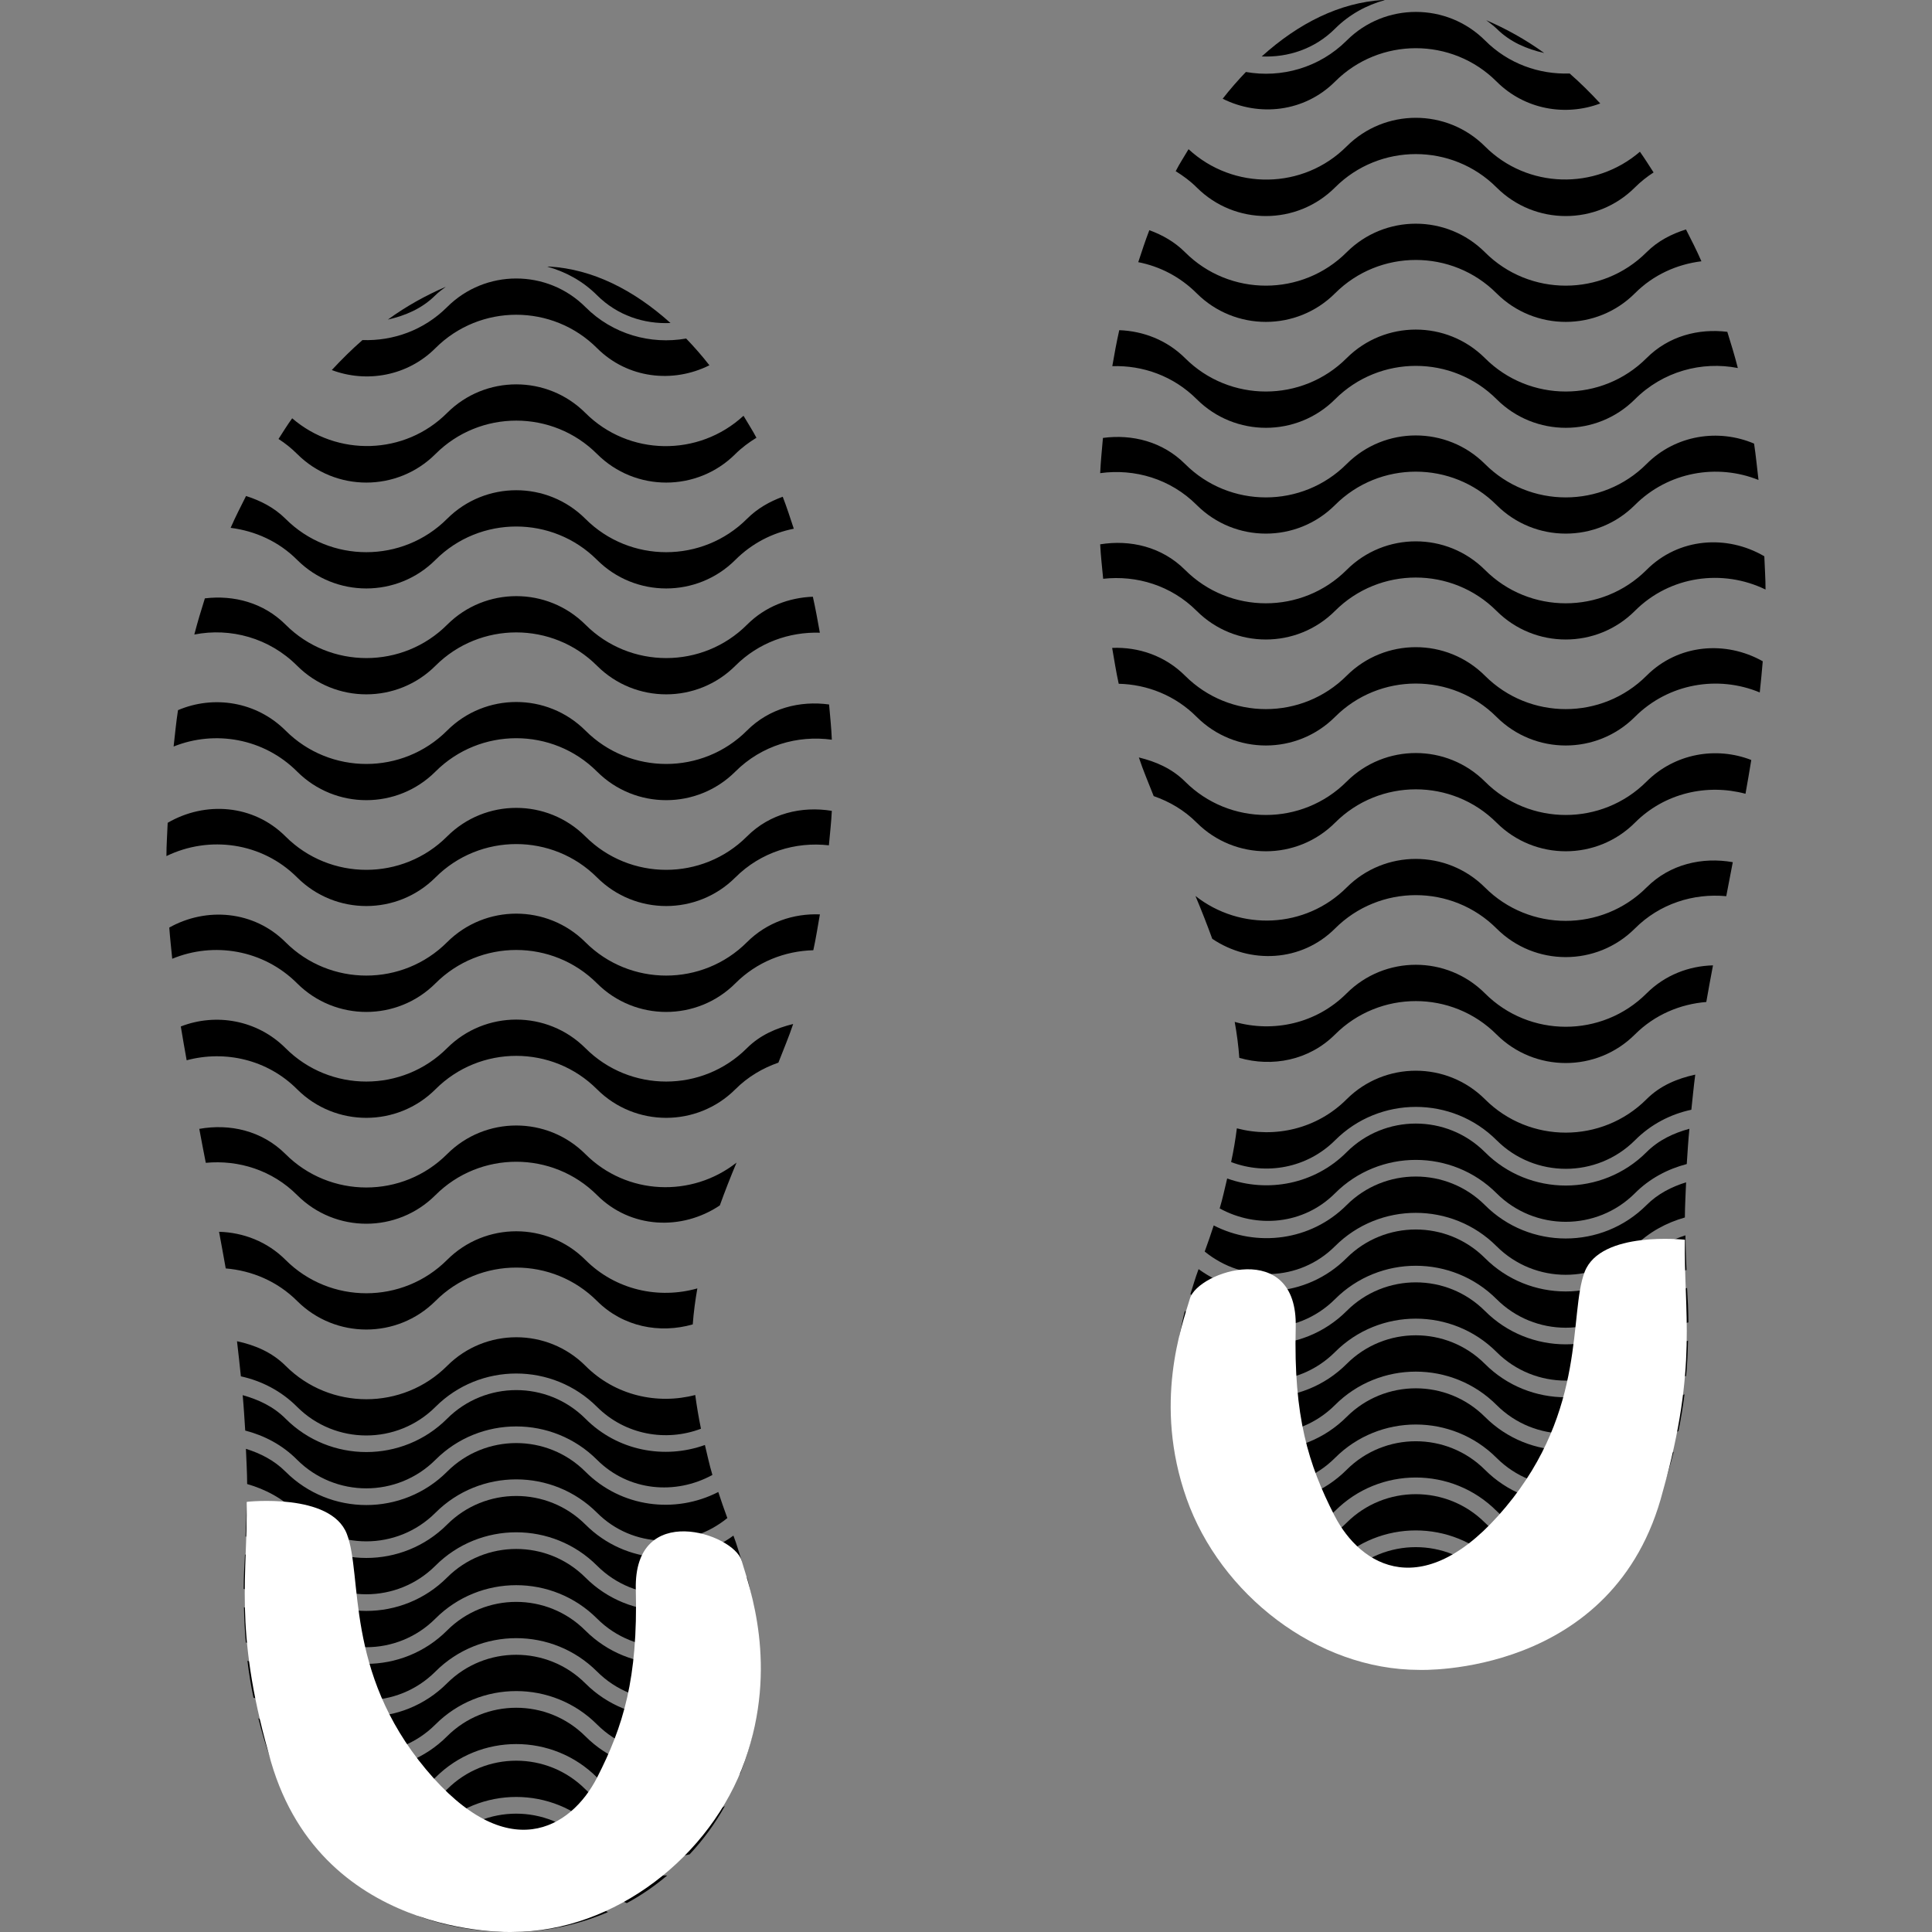 <?xml version="1.0" encoding="utf-8"?>
<!-- Generator: Adobe Illustrator 16.0.0, SVG Export Plug-In . SVG Version: 6.00 Build 0)  -->
<!DOCTYPE svg PUBLIC "-//W3C//DTD SVG 1.1//EN" "http://www.w3.org/Graphics/SVG/1.1/DTD/svg11.dtd">
<svg version="1.1" xmlns="http://www.w3.org/2000/svg" xmlns:xlink="http://www.w3.org/1999/xlink" x="0px" y="0px" width="512px"
	 height="512px" viewBox="0 0 512 512" enable-background="new 0 0 512 512" xml:space="preserve">
<rect x="0" y="0" width="512" height="512" fill="#808080" stroke="none"/>
<g id="Capa_1">
	<g>
		<g>
			<path d="M393.52,263.238c-10.107-10.084-26.528-10.084-36.636,0c-8.021,8.037-19.444,10.471-29.673,7.576
				c0.566,3.137,0.998,6.365,1.217,9.532c8.725,2.503,18.454,0.681,25.356-6.184c11.801-11.816,31.034-11.816,42.835,0
				c10.107,10.069,26.528,10.069,36.628,0c5.277-5.277,12.043-8.067,18.938-8.626c0.59-3.236,1.135-6.486,1.777-9.707
				c-6.403,0.166-12.746,2.578-17.607,7.432C424.553,275.055,405.306,275.055,393.52,263.238z"/>
			<path d="M436.355,179.066c-11.802,11.809-31.041,11.809-42.835,0c-10.107-10.078-26.528-10.078-36.636,0
				c-11.794,11.809-31.034,11.809-42.835,0c-5.307-5.292-12.346-7.651-19.315-7.364c0.552,3.16,1.036,6.32,1.738,9.503
				c7.5,0.174,14.984,3.069,20.677,8.8c10.107,10.078,26.521,10.078,36.628,0c11.802-11.809,31.034-11.809,42.835,0
				c10.107,10.078,26.528,10.078,36.628,0c8.937-8.943,22.113-11.09,33.113-6.501c0.279-2.767,0.59-5.542,0.794-8.263
				C457.288,169.691,444.731,170.689,436.355,179.066z"/>
			<path d="M353.784,358.313c11.801-11.809,31.034-11.809,42.835,0c10.107,10.086,26.528,10.086,36.628,0
				c4.037-4.037,9.004-6.622,14.198-7.869c-0.023-3.031-0.159-6.086-0.363-9.133c-3.901,1.202-7.658,2.994-10.728,6.102
				c-11.802,11.801-31.041,11.801-42.835,0c-10.107-10.101-26.528-10.101-36.636,0c-11.794,11.801-31.034,11.801-42.835,0
				c-0.015,0-0.015,0-0.03-0.031c-0.657,2.412-1.073,4.756-1.534,7.1c1.655,1.104,3.228,2.358,4.672,3.811
				C327.264,368.413,343.677,368.413,353.784,358.313z"/>
			<path d="M436.355,207.121c-11.802,11.809-31.041,11.809-42.835,0c-10.107-10.078-26.528-10.078-36.636,0
				c-11.794,11.809-31.034,11.809-42.835,0c-3.485-3.47-7.757-5.292-12.239-6.388c1.134,3.439,2.585,6.812,3.931,10.244
				c4.181,1.444,8.104,3.727,11.424,7.061c10.107,10.078,26.52,10.078,36.628,0c11.801-11.809,31.033-11.809,42.835,0
				c10.107,10.078,26.527,10.078,36.628,0c7.9-7.931,19.18-10.395,29.317-7.681c0.515-2.971,1.059-5.919,1.535-8.951
				C454.801,197.784,443.869,199.652,436.355,207.121z"/>
			<path d="M436.355,235.184c-11.802,11.809-31.041,11.809-42.835,0c-10.107-10.085-26.528-10.085-36.636,0
				c-10.924,10.939-28.191,11.612-40.075,2.26c1.655,3.931,3.122,7.704,4.452,11.348c10.032,6.766,23.625,6.162,32.523-2.714
				c11.801-11.809,31.034-11.809,42.835,0c10.107,10.085,26.528,10.085,36.628,0c6.607-6.623,15.559-9.39,24.229-8.581
				c0.567-2.971,1.157-6.003,1.731-9.012C451.15,227.064,442.562,228.969,436.355,235.184z"/>
			<path d="M353.784,400.43c11.801-11.831,31.034-11.831,42.835,0c10.107,10.07,26.528,10.07,36.628,0
				c2.14-2.178,4.589-3.779,7.106-5.141c1.24-3.395,2.275-6.955,3.19-10.554c-2.57,1.239-5.073,2.661-7.189,4.763
				c-11.802,11.824-31.041,11.824-42.835,0c-10.107-10.07-26.528-10.07-36.636,0c-11.794,11.824-31.034,11.824-42.835,0
				c-0.446-0.453-1.073-0.62-1.55-1.035c0.824,3.771,1.966,7.378,3.312,10.848c0.446,0.4,0.93,0.688,1.346,1.089
				C327.264,410.5,343.677,410.5,353.784,400.43z"/>
			<path d="M330.174,19.074c-2.116,2.208-4.173,4.551-6.153,7.091c9.692,4.846,21.682,3.538,29.771-4.536
				c11.801-11.809,31.033-11.809,42.835,0c7.416,7.401,18.227,9.269,27.457,5.791c-2.623-2.842-5.329-5.511-8.104-7.945
				c-8.104,0.287-16.277-2.593-22.438-8.762c-10.107-10.077-26.521-10.077-36.628,0C349.642,17.978,339.572,20.737,330.174,19.074z"
				/>
			<path d="M353.784,344.297c11.801-11.809,31.034-11.809,42.835,0c10.107,10.085,26.528,10.085,36.628,0
				c3.924-3.924,8.694-6.403,13.699-7.741c-0.167-3.107-0.258-6.153-0.295-9.179c-3.758,1.226-7.326,3.032-10.305,6.004
				c-11.801,11.823-31.041,11.823-42.843,0c-10.1-10.07-26.52-10.07-36.628,0c-10.675,10.689-27.397,11.604-39.229,2.955
				c-0.038,0.045-0.038,0.084-0.068,0.151c-0.823,2.216-1.421,4.31-2.102,6.456c0.552,0.484,1.134,0.862,1.671,1.369
				C327.264,354.382,343.677,354.382,353.784,344.297z"/>
			<path d="M446.832,313.324c-3.81,1.187-7.461,3.008-10.485,6.032c-11.801,11.809-31.041,11.809-42.835,0
				c-10.107-10.085-26.527-10.085-36.636,0c-9.518,9.54-23.859,11.227-35.229,5.397c-0.74,2.246-1.512,4.559-2.389,6.918
				c10.176,8.293,25.038,8.066,34.519-1.398c11.802-11.809,31.034-11.809,42.835,0c10.107,10.084,26.528,10.084,36.628,0
				c3.818-3.818,8.415-6.245,13.269-7.629C446.523,319.478,446.719,316.416,446.832,313.324z"/>
			<path d="M436.355,291.301c-11.802,11.81-31.041,11.81-42.835,0c-10.107-10.069-26.528-10.069-36.636,0
				c-7.862,7.878-19.036,10.381-29.106,7.719c-0.362,2.904-0.861,5.897-1.52,8.937c9.246,3.522,20.087,1.655,27.541-5.761
				c11.802-11.809,31.042-11.809,42.843,0c10.101,10.07,26.521,10.07,36.628,0c4.227-4.256,9.466-6.933,14.954-8.104
				c0.348-3.1,0.62-6.237,1.036-9.306C444.527,285.82,439.99,287.665,436.355,291.301z"/>
			<path d="M436.355,305.325c-11.802,11.809-31.041,11.809-42.835,0c-10.107-10.093-26.528-10.093-36.636,0
				c-8.513,8.55-20.964,10.833-31.669,6.985c-0.643,2.623-1.156,5.171-1.988,7.931c9.828,5.382,22.241,4.31,30.558-3.999
				c11.801-11.809,31.034-11.809,42.835,0c10.107,10.069,26.528,10.069,36.628,0c3.938-3.962,8.747-6.449,13.759-7.757
				c0.205-3.138,0.401-6.26,0.696-9.345C443.559,300.268,439.59,302.098,436.355,305.325z"/>
			<path d="M393.86,5.353c0.938,0.741,1.897,1.398,2.76,2.238c3.576,3.568,8.021,5.42,12.61,6.456
				C404.247,10.44,399.107,7.613,393.86,5.353z"/>
			<path d="M393.52,38.783c-10.107-10.085-26.528-10.085-36.636,0c-11.483,11.506-30.043,11.726-41.905,0.756
				c-1.134,1.943-2.358,3.765-3.409,5.829c1.966,1.217,3.886,2.616,5.587,4.324c10.107,10.085,26.521,10.085,36.628,0
				c11.801-11.809,31.034-11.809,42.835,0c10.107,10.085,26.528,10.085,36.628,0c1.535-1.535,3.213-2.858,4.967-3.992
				c-1.187-1.845-2.374-3.727-3.621-5.489C422.732,50.433,404.761,50.047,393.52,38.783z"/>
			<path d="M353.784,414.424c11.801-11.794,31.034-11.794,42.835,0c8.452,8.437,21.092,9.396,30.996,3.764
				c3.704-4.559,6.879-9.623,9.518-15.164c-0.242,0.203-0.529,0.279-0.778,0.498c-11.802,11.824-31.041,11.824-42.835,0
				c-10.107-10.069-26.528-10.069-36.636,0c-9.994,10.018-25.349,11.453-36.976,4.491c2.631,4.687,5.768,8.981,9.344,12.791
				C337.803,422.913,347.124,421.084,353.784,414.424z"/>
			<path d="M353.784,386.368c11.801-11.809,31.034-11.809,42.835,0c10.107,10.085,26.528,10.085,36.628,0
				c3.35-3.356,7.356-5.64,11.552-7.091c0.658-3.206,1.194-6.457,1.61-9.76c-3.659,1.225-7.137,3.031-10.055,5.965
				c-11.802,11.801-31.041,11.801-42.835,0c-10.107-10.086-26.528-10.086-36.636,0c-11.794,11.801-31.034,11.801-42.835,0
				c-0.96-0.969-2.185-1.385-3.273-2.17c0.068,2.971,0.287,5.858,0.65,8.686c2.025,1.21,3.969,2.624,5.708,4.378
				C327.264,396.477,343.677,396.477,353.784,386.368z"/>
			<path d="M436.355,151.026c-11.802,11.809-31.041,11.809-42.835,0c-10.107-10.085-26.528-10.085-36.636,0
				c-11.794,11.809-31.034,11.809-42.835,0c-6.139-6.131-14.515-8.066-22.49-6.774c0.144,3.024,0.514,6.101,0.793,9.133
				c8.86-0.991,18.038,1.769,24.797,8.527c10.107,10.085,26.521,10.085,36.628,0c11.802-11.809,31.034-11.809,42.835,0
				c10.107,10.085,26.528,10.085,36.628,0c9.345-9.374,23.354-11.174,34.647-5.677c0-3.001-0.219-5.867-0.325-8.815
				C457.628,141.606,444.837,142.528,436.355,151.026z"/>
			<path d="M393.52,431.569c-10.107-10.07-26.528-10.07-36.636,0c-1.822,1.829-3.841,3.281-5.942,4.536
				c7.84,3.364,16.397,5.246,25.334,5.262c9.359,0.015,17.69-1.535,25.068-4.271C398.517,435.675,395.856,433.928,393.52,431.569z"
				/>
			<path d="M353.784,7.613c3.795-3.795,8.376-6.252,13.229-7.598c-0.196,0-0.362-0.015-0.536-0.015
				c-11.453,0.688-22.348,6.146-32.107,14.961C341.348,15.264,348.44,12.95,353.784,7.613z"/>
			<path d="M396.619,428.47c3.069,3.031,6.729,4.861,10.584,6.07c4.725-2.351,9.019-5.238,12.867-8.61
				c-9.382,1.588-19.354-1.149-26.559-8.354c-10.107-10.093-26.527-10.093-36.636,0c-5.965,5.965-13.827,8.897-21.689,8.822
				c3.312,2.797,6.895,5.262,10.689,7.318c2.828-1.263,5.55-2.934,7.886-5.239C365.578,416.668,384.819,416.668,396.619,428.47z"/>
			<path d="M436.355,122.956c-11.802,11.816-31.041,11.816-42.835,0c-10.107-10.078-26.528-10.078-36.636,0
				c-11.794,11.816-31.034,11.816-42.835,0c-5.949-5.935-14.017-7.938-21.758-6.902c-0.264,3.107-0.589,6.177-0.732,9.336
				c9.109-1.255,18.627,1.482,25.598,8.46c10.107,10.085,26.521,10.085,36.628,0c11.801-11.809,31.034-11.809,42.835,0
				c10.107,10.085,26.528,10.085,36.628,0c8.83-8.845,21.841-11.053,32.772-6.653c-0.386-3.213-0.695-6.517-1.172-9.639
				C455.391,113.536,444.043,115.267,436.355,122.956z"/>
			<path d="M393.52,66.845c-10.107-10.085-26.528-10.085-36.636,0c-11.794,11.809-31.034,11.809-42.835,0
				c-2.752-2.759-6.033-4.589-9.465-5.844c-1.059,2.744-1.988,5.609-2.934,8.475c5.692,1.111,11.105,3.871,15.506,8.271
				c10.107,10.077,26.521,10.077,36.628,0c11.801-11.809,31.034-11.809,42.835,0c10.107,10.077,26.528,10.077,36.628,0
				c4.93-4.952,11.188-7.704,17.646-8.505c-1.278-2.949-2.685-5.67-4.09-8.437c-3.811,1.202-7.425,3.016-10.448,6.04
				C424.553,78.654,405.306,78.654,393.52,66.845z"/>
			<path d="M353.784,372.352c11.801-11.809,31.034-11.809,42.835,0c10.107,10.086,26.528,10.086,36.628,0
				c3.901-3.9,8.626-6.381,13.593-7.711c0.295-3.084,0.431-6.191,0.499-9.344c-4.015,1.187-7.81,2.994-10.984,6.153
				c-11.802,11.794-31.041,11.794-42.835,0c-10.107-10.107-26.528-10.107-36.636,0c-11.794,11.794-31.034,11.794-42.835,0
				c-0.741-0.763-1.693-1.036-2.479-1.655c-0.378,2.639-0.688,5.27-0.786,7.81c2.237,1.292,4.445,2.805,6.357,4.739
				C327.264,382.438,343.677,382.438,353.784,372.352z"/>
			<path d="M436.355,94.9c-11.802,11.809-31.041,11.809-42.835,0c-10.107-10.077-26.528-10.077-36.636,0
				c-11.794,11.809-31.034,11.809-42.835,0c-4.831-4.8-11.105-7.167-17.433-7.401c-0.711,3.13-1.293,6.32-1.845,9.541
				c8.066-0.272,16.238,2.608,22.399,8.777c10.108,10.077,26.528,10.077,36.628,0c11.802-11.809,31.042-11.809,42.843,0
				c10.101,10.077,26.521,10.077,36.628,0c7.401-7.401,17.713-10.153,27.276-8.286c-0.839-3.289-1.807-6.441-2.789-9.594
				C450.099,87.008,442.198,89.049,436.355,94.9z"/>
			<path d="M78.76,204.49c10.107,10.085,26.521,10.085,36.628,0c11.801-11.809,31.041-11.809,42.843,0
				c10.1,10.085,26.521,10.085,36.628,0c6.978-6.971,16.511-9.707,25.583-8.46c-0.121-3.16-0.461-6.252-0.726-9.336
				c-7.734-1.059-15.823,0.968-21.75,6.902c-11.794,11.816-31.042,11.816-42.835,0c-10.108-10.078-26.521-10.078-36.628,0
				c-11.794,11.816-31.042,11.816-42.835,0c-7.727-7.696-19.044-9.427-28.494-5.398c-0.491,3.122-0.794,6.426-1.164,9.639
				C56.942,193.438,69.93,195.645,78.76,204.49z"/>
			<path d="M78.76,176.45c10.107,10.077,26.521,10.077,36.628,0c11.801-11.809,31.041-11.809,42.843,0
				c10.1,10.077,26.521,10.077,36.628,0c6.161-6.162,14.326-9.027,22.408-8.777c-0.567-3.213-1.149-6.403-1.853-9.533
				c-6.328,0.234-12.61,2.578-17.434,7.401c-11.793,11.809-31.041,11.809-42.835,0c-10.107-10.078-26.521-10.078-36.628,0
				c-11.794,11.809-31.041,11.809-42.835,0c-5.844-5.844-13.744-7.885-21.387-6.97c-0.99,3.145-1.951,6.297-2.798,9.586
				C61.054,166.274,71.366,169.034,78.76,176.45z"/>
			<path d="M78.76,414.93c10.107,10.093,26.521,10.093,36.628,0c11.801-11.809,31.041-11.809,42.843,0
				c10.1,10.093,26.521,10.093,36.628,0c0.507-0.499,1.111-0.877,1.671-1.361c-0.688-2.139-1.263-4.248-2.109-6.455
				c-0.016-0.038-0.038-0.106-0.061-0.159c-11.831,8.663-28.547,7.741-39.229-2.948c-10.107-10.078-26.521-10.078-36.628,0
				c-11.794,11.824-31.042,11.824-42.835,0c-2.986-2.971-6.555-4.778-10.313-6.003c-0.03,3.009-0.128,6.071-0.287,9.171
				C70.081,408.534,74.844,411.014,78.76,414.93z"/>
			<path d="M78.76,232.545c10.107,10.085,26.521,10.085,36.628,0c11.801-11.809,31.041-11.809,42.843,0
				c10.1,10.085,26.521,10.085,36.628,0c6.767-6.758,15.944-9.533,24.805-8.527c0.271-3.032,0.635-6.108,0.778-9.133
				c-7.961-1.3-16.353,0.635-22.483,6.774c-11.794,11.809-31.041,11.809-42.835,0c-10.107-10.085-26.521-10.085-36.628,0
				c-11.794,11.809-31.041,11.809-42.835,0c-8.497-8.498-21.281-9.397-31.223-3.606c-0.106,2.948-0.333,5.813-0.333,8.815
				C55.422,221.372,69.423,223.193,78.76,232.545z"/>
			<path d="M78.76,260.615c10.107,10.078,26.521,10.078,36.628,0c11.801-11.816,31.041-11.816,42.843,0
				c10.1,10.078,26.521,10.078,36.628,0c5.7-5.723,13.177-8.603,20.677-8.792c0.703-3.168,1.179-6.32,1.746-9.503
				c-6.978-0.272-14.009,2.056-19.323,7.363c-11.794,11.809-31.041,11.809-42.835,0c-10.107-10.077-26.521-10.077-36.628,0
				c-11.794,11.809-31.041,11.809-42.835,0c-8.392-8.369-20.949-9.375-30.8-3.871c0.197,2.722,0.507,5.511,0.786,8.271
				C56.655,249.518,69.831,251.672,78.76,260.615z"/>
			<path d="M102.785,84.694c4.581-1.036,9.034-2.888,12.603-6.456c0.862-0.862,1.837-1.52,2.752-2.238
				C112.916,78.253,107.76,81.081,102.785,84.694z"/>
			<path d="M65.499,393.285c4.839,1.384,9.45,3.811,13.261,7.621c10.107,10.092,26.521,10.092,36.628,0
				c11.801-11.809,31.041-11.809,42.843,0c9.48,9.473,24.351,9.691,34.519,1.398c-0.877-2.359-1.655-4.672-2.396-6.91
				c-11.393,5.859-25.711,4.136-35.229-5.397c-10.107-10.093-26.521-10.093-36.628,0c-11.794,11.809-31.041,11.809-42.835,0
				c-3.017-3.017-6.676-4.854-10.493-6.04C65.295,387.041,65.485,390.118,65.499,393.285z"/>
			<path d="M87.93,98.068c9.216,3.47,20.05,1.603,27.458-5.799c11.801-11.809,31.041-11.809,42.843,0
				c8.089,8.066,20.079,9.382,29.771,4.536c-1.974-2.54-4.045-4.884-6.162-7.091c-9.404,1.663-19.475-1.096-26.709-8.354
				c-10.107-10.077-26.521-10.077-36.628,0c-6.162,6.162-14.334,9.042-22.446,8.762C93.268,92.557,90.576,95.218,87.93,98.068z"/>
			<path d="M78.76,386.875c10.107,10.07,26.521,10.07,36.628,0c11.801-11.809,31.041-11.809,42.843,0
				c8.339,8.315,20.752,9.374,30.564,3.999c-0.823-2.759-1.353-5.315-1.988-7.938c-10.705,3.849-23.148,1.588-31.676-6.984
				c-10.108-10.086-26.521-10.086-36.628,0c-11.794,11.809-31.042,11.809-42.835,0c-3.251-3.259-7.213-5.051-11.355-6.223
				c0.287,3.1,0.469,6.244,0.673,9.382C70.021,380.418,74.828,382.898,78.76,386.875z"/>
			<path d="M78.76,372.852c10.107,10.084,26.521,10.084,36.628,0c11.801-11.81,31.041-11.81,42.843,0
				c7.446,7.408,18.28,9.291,27.533,5.775c-0.635-3.063-1.126-6.07-1.52-8.936c-10.063,2.623-21.251,0.143-29.099-7.742
				c-10.107-10.085-26.521-10.085-36.628,0c-11.794,11.816-31.041,11.816-42.835,0c-3.636-3.629-8.18-5.504-12.874-6.509
				c0.385,3.085,0.688,6.185,1.027,9.306C69.295,365.934,74.527,368.595,78.76,372.852z"/>
			<path d="M197.958,460.123c-11.794,11.832-31.041,11.832-42.835,0c-10.107-10.069-26.521-10.069-36.628,0
				c-11.794,11.832-31.041,11.832-42.835,0c-2.124-2.102-4.649-3.515-7.189-4.755c0.907,3.621,1.92,7.151,3.183,10.554
				c2.54,1.368,4.975,2.971,7.114,5.141c10.107,10.07,26.521,10.07,36.628,0c11.801-11.823,31.041-11.823,42.842,0
				c10.101,10.07,26.521,10.07,36.629,0c0.408-0.416,0.899-0.726,1.338-1.104c1.346-3.47,2.495-7.076,3.318-10.856
				C199.025,459.504,198.419,459.685,197.958,460.123z"/>
			<path d="M115.388,485.063c11.801-11.801,31.041-11.801,42.843,0c6.652,6.661,15.981,8.482,24.517,6.366
				c3.584-3.811,6.721-8.104,9.352-12.814c-11.635,7.008-26.959,5.549-36.976-4.445c-10.107-10.093-26.521-10.093-36.628,0
				c-11.794,11.794-31.041,11.794-42.835,0c-0.234-0.242-0.537-0.31-0.778-0.514c2.631,5.511,5.828,10.584,9.518,15.135
				C94.303,494.461,106.966,493.493,115.388,485.063z"/>
			<path d="M115.388,457.009c11.801-11.809,31.041-11.809,42.843,0c10.1,10.085,26.521,10.085,36.628,0
				c1.754-1.739,3.689-3.16,5.715-4.4c0.371-2.827,0.567-5.692,0.636-8.663c-1.081,0.764-2.299,1.187-3.267,2.14
				c-11.801,11.823-31.041,11.823-42.842,0c-10.101-10.07-26.521-10.07-36.628,0c-11.802,11.823-31.042,11.823-42.843,0
				c-2.91-2.896-6.396-4.726-10.055-5.965c0.386,3.326,0.938,6.569,1.595,9.76c4.219,1.443,8.211,3.757,11.56,7.099
				C88.867,467.108,105.288,467.108,115.388,457.009z"/>
			<path d="M155.123,109.423c-10.107-10.085-26.521-10.085-36.628,0c-11.242,11.257-29.204,11.65-41.066,1.429
				c-1.262,1.739-2.441,3.636-3.621,5.481c1.77,1.134,3.425,2.457,4.96,3.992c10.107,10.085,26.521,10.085,36.628,0
				c11.801-11.809,31.041-11.809,42.843,0c10.1,10.085,26.52,10.085,36.628,0c1.724-1.708,3.621-3.1,5.594-4.317
				c-1.081-2.063-2.29-3.871-3.424-5.829C185.174,121.141,166.622,120.93,155.123,109.423z"/>
			<path d="M158.231,499.103c2.336,2.313,5.05,3.984,7.877,5.239c3.826-2.049,7.379-4.521,10.697-7.311
				c-7.847,0.068-15.731-2.865-21.704-8.83c-10.101-10.085-26.521-10.085-36.628,0c-7.205,7.205-17.185,9.949-26.559,8.361
				c3.863,3.356,8.157,6.26,12.875,8.604c3.848-1.202,7.521-3.032,10.576-6.071C127.189,487.31,146.429,487.31,158.231,499.103z"/>
			<path d="M155.123,502.21c-10.107-10.07-26.521-10.07-36.628,0c-2.344,2.358-5.013,4.082-7.817,5.511
				c7.401,2.744,15.718,4.295,25.069,4.271c8.936-0.015,17.486-1.89,25.341-5.254C158.971,505.483,156.946,504.032,155.123,502.21z"
				/>
			<path d="M158.231,78.253c5.353,5.337,12.436,7.666,19.459,7.348c-9.805-8.815-20.677-14.288-32.138-14.961
				c-0.181,0-0.354,0.015-0.536,0.015C149.839,71.994,154.436,74.458,158.231,78.253z"/>
			<path d="M78.76,316.726c10.107,10.101,26.521,10.101,36.628,0c11.801-11.802,31.041-11.802,42.843,0
				c8.897,8.897,22.461,9.48,32.53,2.722c1.315-3.651,2.782-7.416,4.431-11.348c-11.869,9.344-29.121,8.687-40.068-2.26
				c-10.107-10.094-26.521-10.094-36.628,0c-11.794,11.809-31.041,11.809-42.835,0c-6.237-6.223-14.795-8.12-22.847-6.676
				c0.56,2.994,1.127,6.018,1.724,8.996C63.209,307.336,72.16,310.104,78.76,316.726z"/>
			<path d="M115.388,442.985c11.801-11.81,31.041-11.81,42.843,0c10.1,10.092,26.521,10.092,36.628,0
				c1.92-1.929,4.112-3.448,6.373-4.74c-0.121-2.57-0.424-5.179-0.786-7.81c-0.794,0.62-1.754,0.93-2.495,1.655
				c-11.801,11.802-31.041,11.802-42.842,0c-10.101-10.1-26.521-10.1-36.629,0c-11.801,11.802-31.041,11.802-42.842,0
				c-3.16-3.152-6.993-4.959-10.985-6.153c0.068,3.16,0.22,6.26,0.492,9.329c4.967,1.346,9.699,3.833,13.593,7.719
				C88.867,453.077,105.288,453.077,115.388,442.985z"/>
			<path d="M78.76,288.686c10.107,10.07,26.521,10.07,36.628,0c11.801-11.831,31.041-11.831,42.843,0
				c10.1,10.07,26.521,10.07,36.628,0c3.318-3.326,7.258-5.625,11.423-7.076c1.323-3.417,2.768-6.789,3.916-10.244
				c-4.468,1.104-8.754,2.918-12.239,6.389c-11.794,11.824-31.041,11.824-42.835,0c-10.107-10.07-26.521-10.07-36.628,0
				c-11.794,11.824-31.041,11.824-42.835,0c-7.507-7.484-18.454-9.344-27.745-5.73c0.483,3.031,1.028,5.987,1.55,8.959
				C59.588,278.268,70.86,280.748,78.76,288.686z"/>
			<path d="M155.123,137.479c-10.107-10.085-26.521-10.085-36.628,0c-11.794,11.809-31.041,11.809-42.835,0
				c-3.017-2.994-6.638-4.816-10.455-6.033c-1.392,2.767-2.806,5.504-4.083,8.437c6.449,0.816,12.716,3.568,17.638,8.505
				c10.107,10.078,26.521,10.078,36.628,0c11.801-11.809,31.041-11.809,42.843,0c10.1,10.078,26.521,10.078,36.628,0
				c4.399-4.4,9.813-7.159,15.506-8.271c-0.953-2.88-1.875-5.753-2.934-8.475c-3.439,1.262-6.706,3.084-9.465,5.844
				C186.164,149.287,166.917,149.287,155.123,137.479z"/>
			<path d="M115.388,428.946c11.801-11.81,31.041-11.81,42.843,0c10.1,10.093,26.521,10.093,36.628,0
				c1.451-1.459,3.017-2.722,4.672-3.811c-0.453-2.352-0.877-4.71-1.534-7.091c-0.016,0-0.016,0-0.038,0
				c-11.794,11.823-31.041,11.823-42.835,0c-10.107-10.07-26.521-10.07-36.628,0c-11.794,11.823-31.041,11.823-42.835,0
				c-3.1-3.085-6.834-4.892-10.735-6.094c-0.196,3.055-0.333,6.094-0.355,9.125c5.194,1.277,10.131,3.833,14.19,7.885
				C88.867,439.054,105.288,439.054,115.388,428.946z"/>
			<path d="M78.76,344.788c10.107,10.07,26.521,10.07,36.628,0c11.801-11.823,31.041-11.823,42.843,0
				c6.887,6.864,16.594,8.694,25.356,6.192c0.234-3.176,0.657-6.366,1.217-9.541c-10.222,2.902-21.659,0.453-29.681-7.568
				c-10.107-10.092-26.521-10.092-36.628,0c-11.794,11.809-31.041,11.809-42.835,0c-4.854-4.854-11.219-7.265-17.607-7.432
				c0.62,3.244,1.18,6.479,1.77,9.707C66.717,336.722,73.483,339.52,78.76,344.788z"/>
		</g>
	</g>
</g>
<g id="Calque_2">
	<path fill="#FFFFFF" d="M135.747,511.992c0,0-51.881,1.998-64.564-47.413c-9.35-33.078-5.458-47.684-5.828-66.576
		c0,0,22.306-2.502,26.559,8.498s-0.695,36.4,20.919,62.333s38.474,15.79,45.404,2.229s10.844-26.196,10.258-49.844
		s25.908-14.84,28.034-7.65s9.804,27.797,0.887,53.031S162.994,511.984,135.747,511.992z"/>
	<path fill="#FFFFFF" d="M376.127,442.539c0,0,51.881,1.998,64.564-47.413c9.35-33.078,5.457-47.684,5.827-66.576
		c0,0-22.306-2.502-26.559,8.498s0.694,36.4-20.919,62.333c-21.615,25.933-38.475,15.79-45.404,2.229s-10.844-26.196-10.258-49.844
		s-25.908-14.84-28.034-7.65s-9.804,27.797-0.888,53.031C323.374,422.381,348.88,442.531,376.127,442.539z"/>
</g>
</svg>
